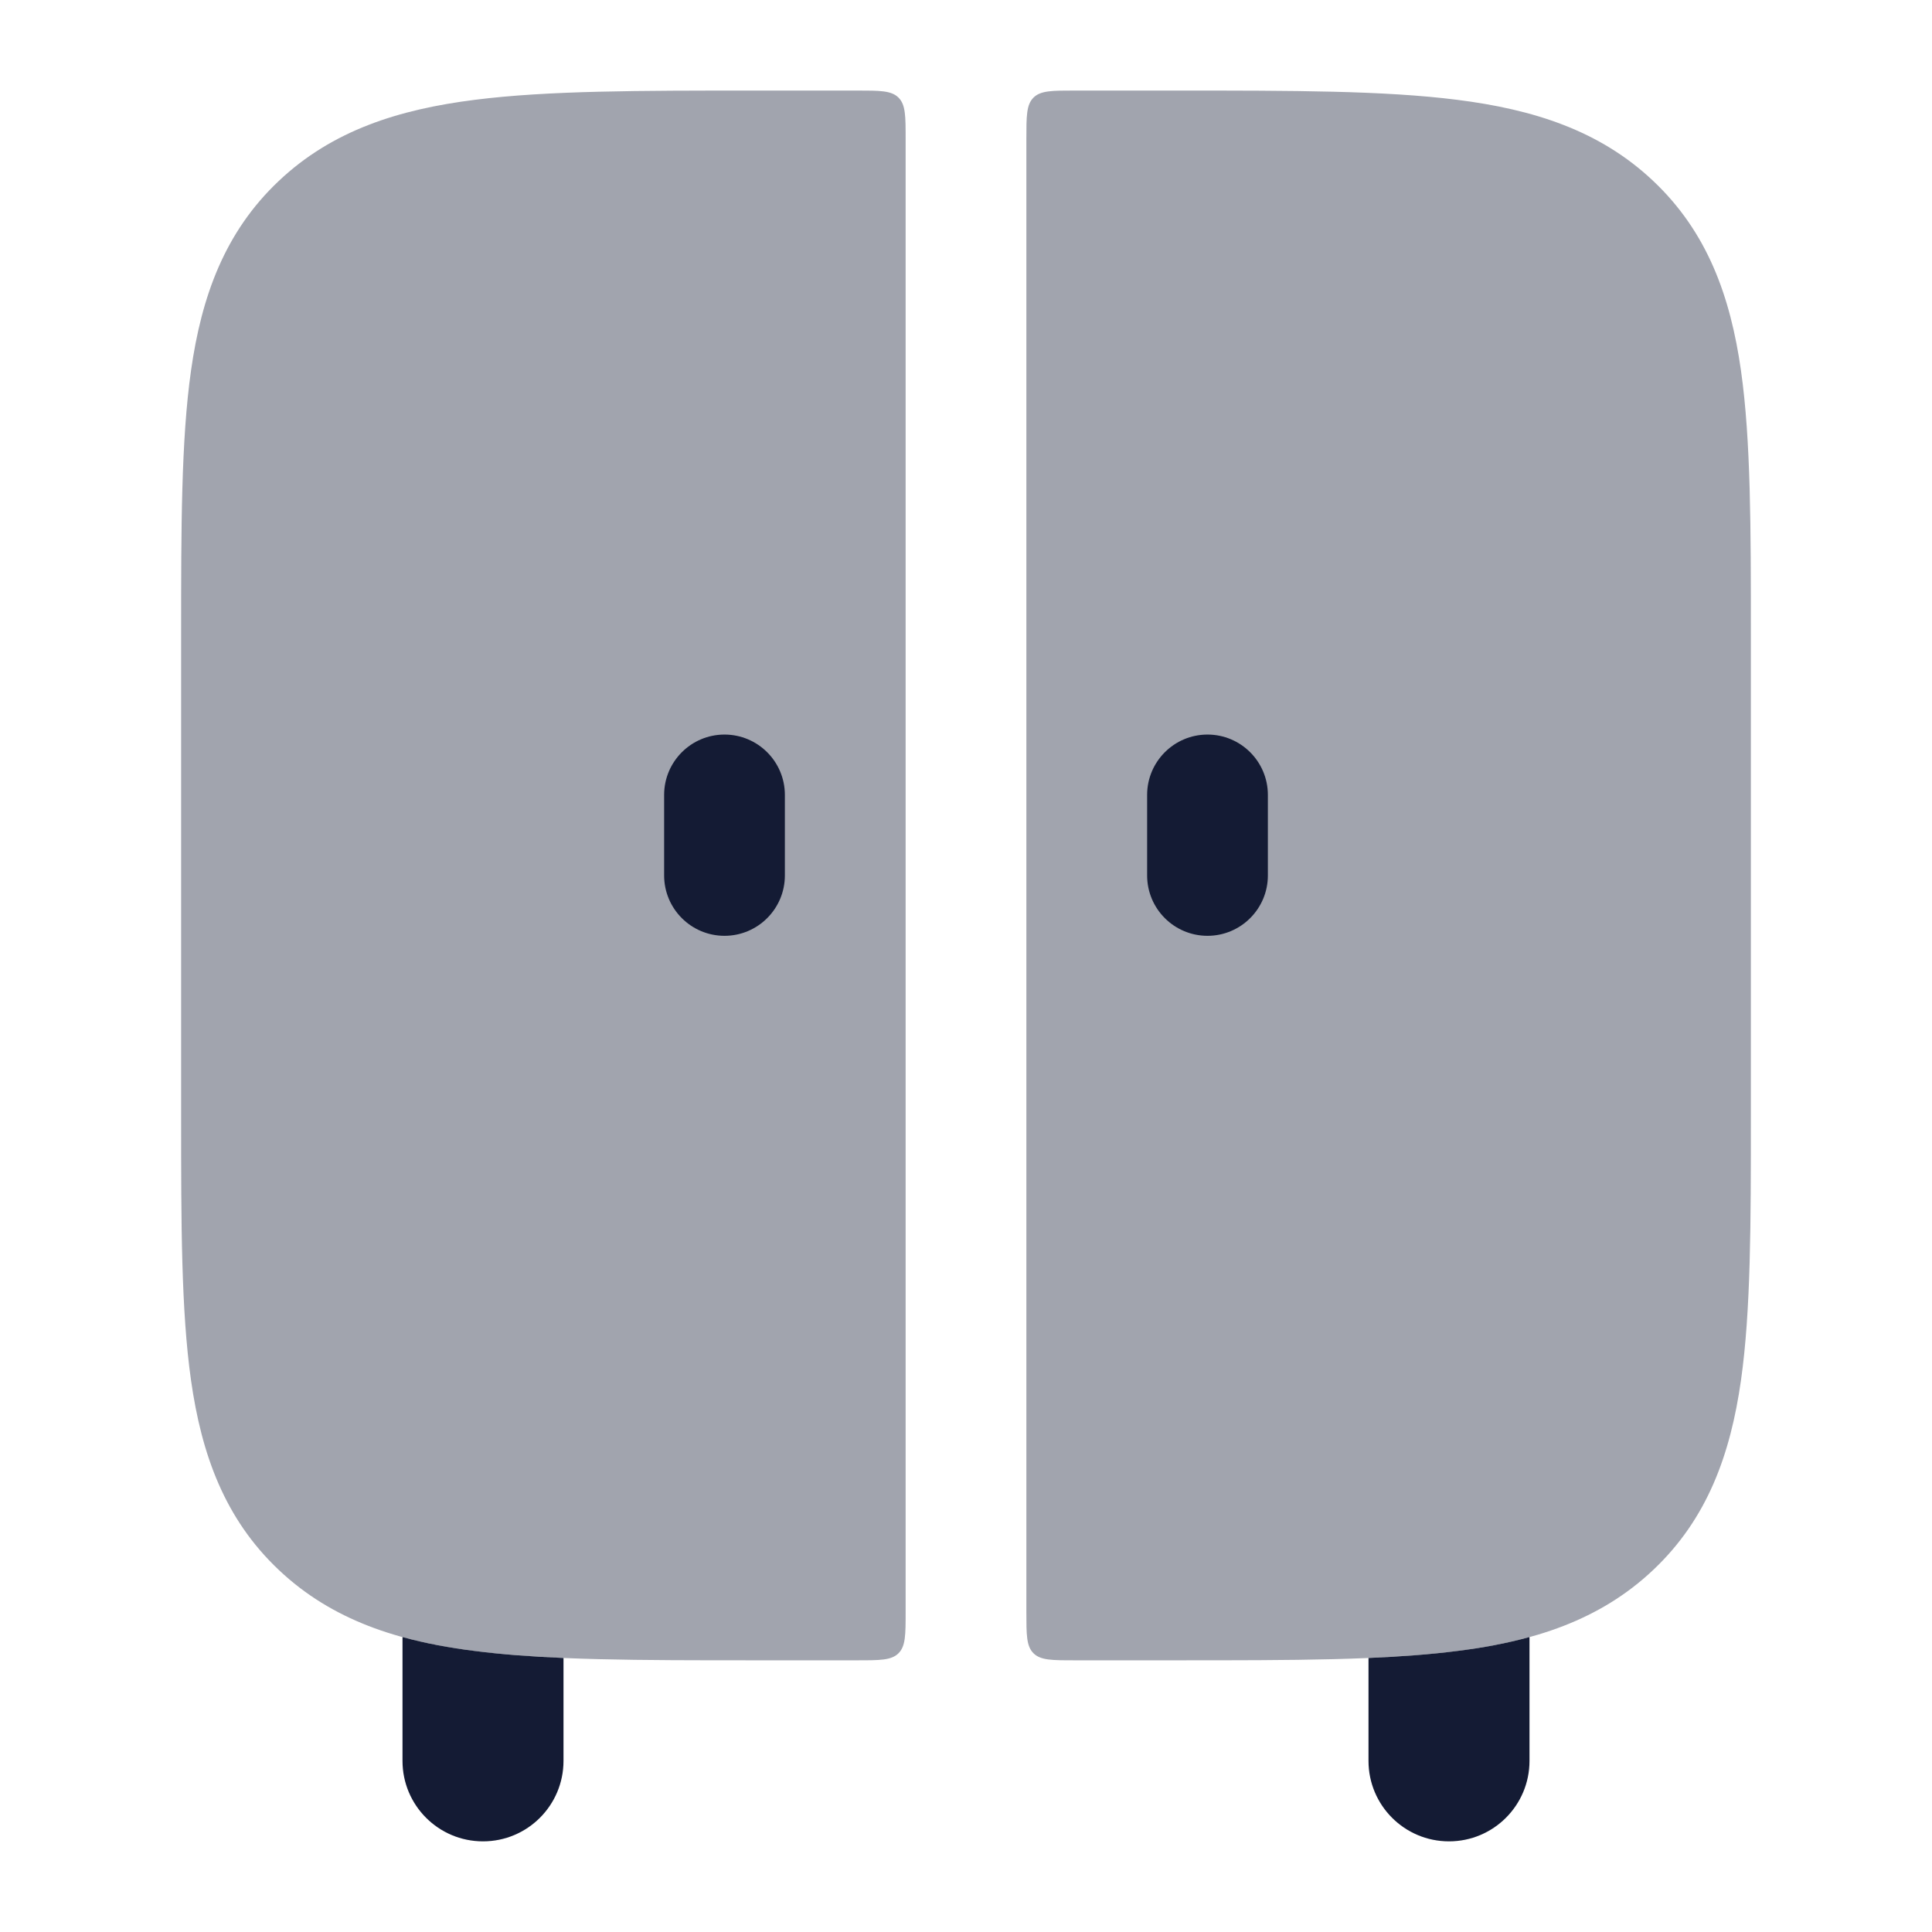 <svg width="24" height="24" viewBox="0 0 24 24" fill="none" xmlns="http://www.w3.org/2000/svg">
<g opacity="0.4">
<path d="M12.75 1.725C12.75 1.442 12.75 1.301 12.838 1.213C12.926 1.125 13.067 1.125 13.35 1.125H14.647C16.051 1.125 17.197 1.125 18.102 1.24C19.044 1.359 19.871 1.618 20.537 2.248C21.212 2.885 21.497 3.688 21.627 4.603C21.75 5.468 21.75 6.56 21.75 7.878V13.872C21.75 15.19 21.75 16.282 21.627 17.147C21.497 18.062 21.212 18.865 20.537 19.502C19.871 20.132 19.044 20.391 18.102 20.51C17.197 20.625 16.051 20.625 14.647 20.625H13.35C13.067 20.625 12.926 20.625 12.838 20.537C12.75 20.449 12.75 20.308 12.75 20.025L12.75 1.725Z" fill="#141B34"/>
<path d="M10.65 1.125C10.933 1.125 11.074 1.125 11.162 1.213C11.25 1.301 11.25 1.442 11.25 1.725L11.25 20.025C11.25 20.308 11.25 20.449 11.162 20.537C11.074 20.625 10.933 20.625 10.65 20.625H9.353C7.949 20.625 6.803 20.625 5.898 20.51C4.956 20.391 4.129 20.132 3.463 19.502C2.788 18.865 2.503 18.062 2.373 17.147C2.25 16.282 2.25 15.19 2.25 13.872V7.878C2.25 6.561 2.25 5.468 2.373 4.603C2.503 3.688 2.788 2.885 3.463 2.248C4.129 1.618 4.956 1.359 5.898 1.24C6.803 1.125 7.949 1.125 9.353 1.125H10.65Z" fill="#141B34"/>
</g>
<path fill-rule="evenodd" clip-rule="evenodd" d="M9 11.625C9.414 11.625 9.75 11.289 9.75 10.875V9.875C9.75 9.461 9.414 9.125 9 9.125C8.586 9.125 8.25 9.461 8.25 9.875V10.875C8.25 11.289 8.586 11.625 9 11.625Z" fill="#141B34"/>
<path fill-rule="evenodd" clip-rule="evenodd" d="M15 11.625C15.414 11.625 15.75 11.289 15.75 10.875V9.875C15.75 9.461 15.414 9.125 15 9.125C14.586 9.125 14.25 9.461 14.25 9.875V10.875C14.25 11.289 14.586 11.625 15 11.625Z" fill="#141B34"/>
<path d="M5 20.336C5.286 20.415 5.585 20.47 5.898 20.509C6.232 20.552 6.599 20.579 7 20.596V21.874C7 22.427 6.552 22.874 6 22.874C5.448 22.874 5 22.427 5 21.874V20.336Z" fill="#141B34"/>
<path d="M19 20.336V21.874C19 22.427 18.552 22.874 18 22.874C17.448 22.874 17 22.427 17 21.874V20.596C17.401 20.579 17.768 20.552 18.102 20.509C18.415 20.47 18.714 20.415 19 20.336Z" fill="#141B34"/>
</svg>
